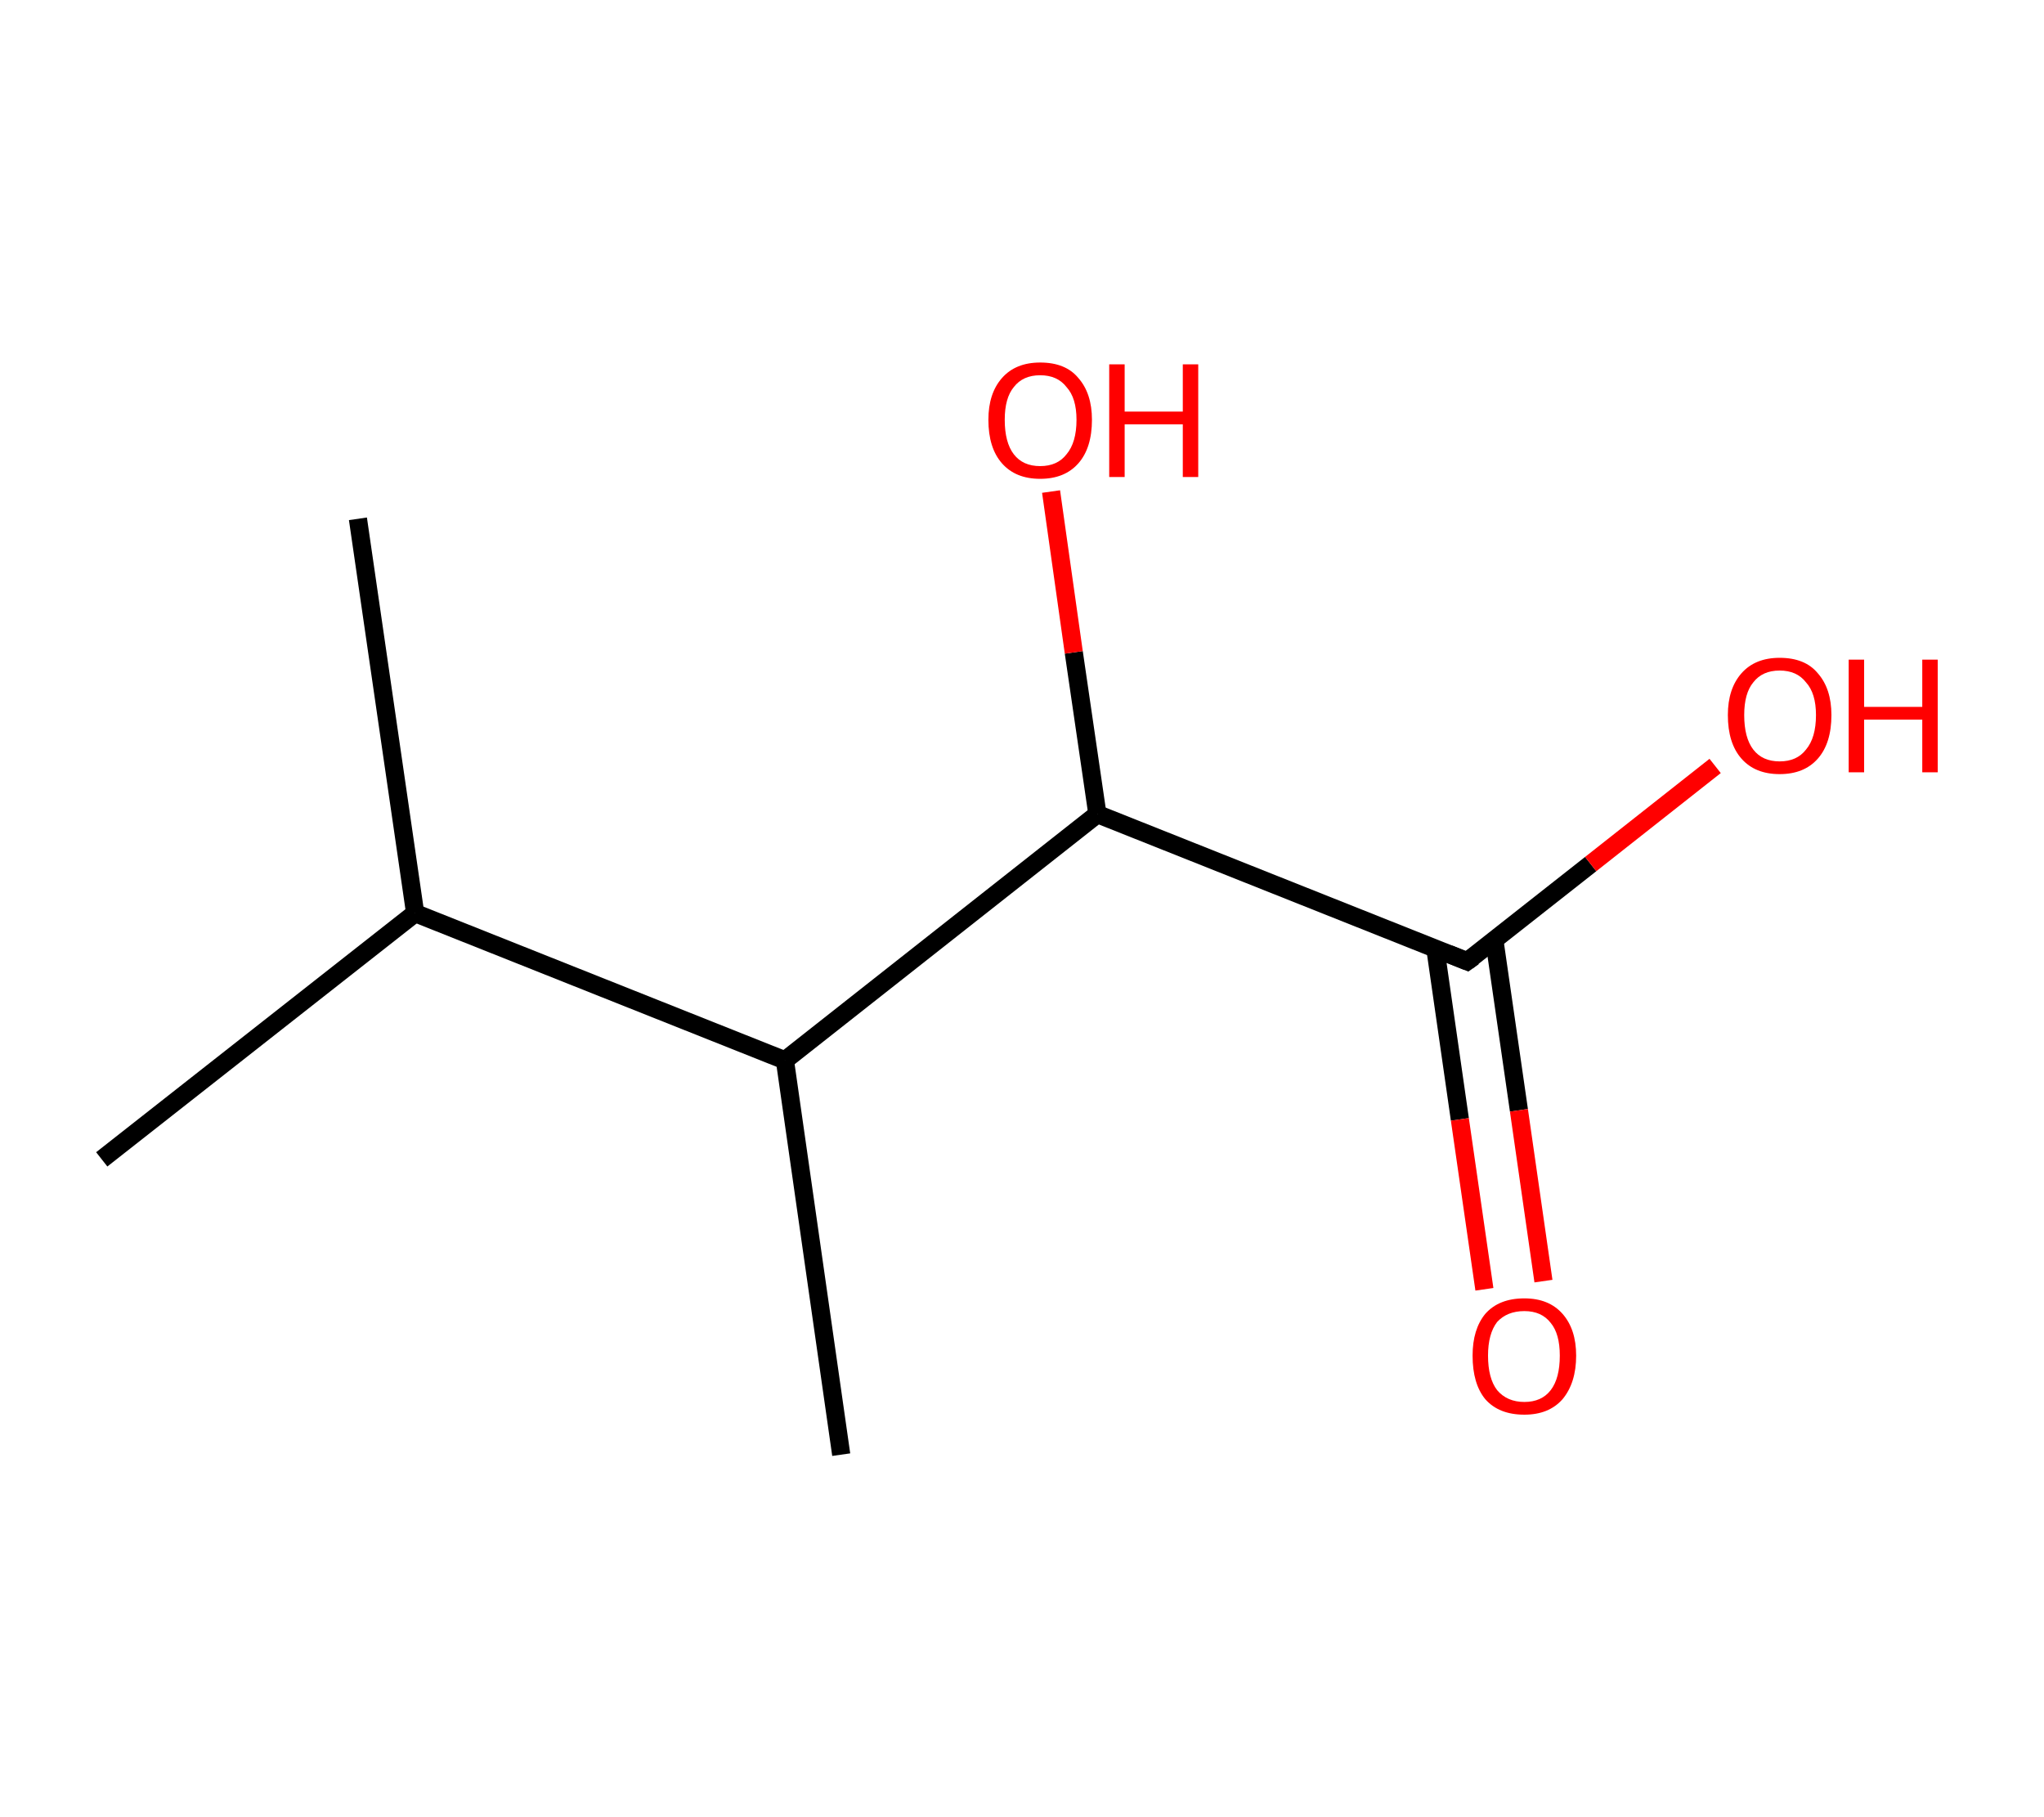 <?xml version='1.0' encoding='ASCII' standalone='yes'?>
<svg xmlns="http://www.w3.org/2000/svg" xmlns:rdkit="http://www.rdkit.org/xml" xmlns:xlink="http://www.w3.org/1999/xlink" version="1.1" baseProfile="full" xml:space="preserve" width="225px" height="200px" viewBox="0 0 225 200">
<!-- END OF HEADER -->
<rect style="opacity:1.0;fill:#FFFFFF;stroke:none" width="225.0" height="200.0" x="0.0" y="0.0"> </rect>
<path class="bond-0 atom-0 atom-1" d="M 39.4,57.1 L 45.7,100.5" style="fill:none;fill-rule:evenodd;stroke:#000000;stroke-width:2.0px;stroke-linecap:butt;stroke-linejoin:miter;stroke-opacity:1"/>
<path class="bond-1 atom-1 atom-2" d="M 45.7,100.5 L 11.2,127.6" style="fill:none;fill-rule:evenodd;stroke:#000000;stroke-width:2.0px;stroke-linecap:butt;stroke-linejoin:miter;stroke-opacity:1"/>
<path class="bond-2 atom-1 atom-3" d="M 45.7,100.5 L 86.4,116.7" style="fill:none;fill-rule:evenodd;stroke:#000000;stroke-width:2.0px;stroke-linecap:butt;stroke-linejoin:miter;stroke-opacity:1"/>
<path class="bond-3 atom-3 atom-4" d="M 86.4,116.7 L 92.6,160.1" style="fill:none;fill-rule:evenodd;stroke:#000000;stroke-width:2.0px;stroke-linecap:butt;stroke-linejoin:miter;stroke-opacity:1"/>
<path class="bond-4 atom-3 atom-5" d="M 86.4,116.7 L 120.8,89.6" style="fill:none;fill-rule:evenodd;stroke:#000000;stroke-width:2.0px;stroke-linecap:butt;stroke-linejoin:miter;stroke-opacity:1"/>
<path class="bond-5 atom-5 atom-6" d="M 120.8,89.6 L 118.2,71.8" style="fill:none;fill-rule:evenodd;stroke:#000000;stroke-width:2.0px;stroke-linecap:butt;stroke-linejoin:miter;stroke-opacity:1"/>
<path class="bond-5 atom-5 atom-6" d="M 118.2,71.8 L 115.7,54.1" style="fill:none;fill-rule:evenodd;stroke:#FF0000;stroke-width:2.0px;stroke-linecap:butt;stroke-linejoin:miter;stroke-opacity:1"/>
<path class="bond-6 atom-5 atom-7" d="M 120.8,89.6 L 161.5,105.8" style="fill:none;fill-rule:evenodd;stroke:#000000;stroke-width:2.0px;stroke-linecap:butt;stroke-linejoin:miter;stroke-opacity:1"/>
<path class="bond-7 atom-7 atom-8" d="M 158.0,104.4 L 160.7,123.2" style="fill:none;fill-rule:evenodd;stroke:#000000;stroke-width:2.0px;stroke-linecap:butt;stroke-linejoin:miter;stroke-opacity:1"/>
<path class="bond-7 atom-7 atom-8" d="M 160.7,123.2 L 163.4,141.9" style="fill:none;fill-rule:evenodd;stroke:#FF0000;stroke-width:2.0px;stroke-linecap:butt;stroke-linejoin:miter;stroke-opacity:1"/>
<path class="bond-7 atom-7 atom-8" d="M 164.5,103.5 L 167.2,122.2" style="fill:none;fill-rule:evenodd;stroke:#000000;stroke-width:2.0px;stroke-linecap:butt;stroke-linejoin:miter;stroke-opacity:1"/>
<path class="bond-7 atom-7 atom-8" d="M 167.2,122.2 L 169.9,141.0" style="fill:none;fill-rule:evenodd;stroke:#FF0000;stroke-width:2.0px;stroke-linecap:butt;stroke-linejoin:miter;stroke-opacity:1"/>
<path class="bond-8 atom-7 atom-9" d="M 161.5,105.8 L 175.1,95.1" style="fill:none;fill-rule:evenodd;stroke:#000000;stroke-width:2.0px;stroke-linecap:butt;stroke-linejoin:miter;stroke-opacity:1"/>
<path class="bond-8 atom-7 atom-9" d="M 175.1,95.1 L 188.8,84.3" style="fill:none;fill-rule:evenodd;stroke:#FF0000;stroke-width:2.0px;stroke-linecap:butt;stroke-linejoin:miter;stroke-opacity:1"/>
<path d="M 159.5,105.0 L 161.5,105.8 L 162.2,105.3" style="fill:none;stroke:#000000;stroke-width:2.0px;stroke-linecap:butt;stroke-linejoin:miter;stroke-opacity:1;"/>
<path class="atom-6" d="M 108.8 46.2 Q 108.8 43.3, 110.3 41.6 Q 111.8 39.9, 114.5 39.9 Q 117.3 39.9, 118.7 41.6 Q 120.2 43.3, 120.2 46.2 Q 120.2 49.3, 118.7 51.0 Q 117.2 52.7, 114.5 52.7 Q 111.8 52.7, 110.3 51.0 Q 108.8 49.3, 108.8 46.2 M 114.5 51.3 Q 116.4 51.3, 117.4 50.0 Q 118.5 48.7, 118.5 46.2 Q 118.5 43.8, 117.4 42.6 Q 116.4 41.3, 114.5 41.3 Q 112.6 41.3, 111.6 42.6 Q 110.6 43.8, 110.6 46.2 Q 110.6 48.7, 111.6 50.0 Q 112.6 51.3, 114.5 51.3 " fill="#FF0000"/>
<path class="atom-6" d="M 122.1 40.1 L 123.8 40.1 L 123.8 45.3 L 130.2 45.3 L 130.2 40.1 L 131.9 40.1 L 131.9 52.5 L 130.2 52.5 L 130.2 46.7 L 123.8 46.7 L 123.8 52.5 L 122.1 52.5 L 122.1 40.1 " fill="#FF0000"/>
<path class="atom-8" d="M 162.1 149.2 Q 162.1 146.3, 163.5 144.6 Q 165.0 142.9, 167.8 142.9 Q 170.5 142.9, 172.0 144.6 Q 173.5 146.3, 173.5 149.2 Q 173.5 152.2, 172.0 154.0 Q 170.5 155.7, 167.8 155.7 Q 165.0 155.7, 163.5 154.0 Q 162.1 152.3, 162.1 149.2 M 167.8 154.3 Q 169.7 154.3, 170.7 153.0 Q 171.7 151.7, 171.7 149.2 Q 171.7 146.8, 170.7 145.6 Q 169.7 144.3, 167.8 144.3 Q 165.9 144.3, 164.8 145.5 Q 163.8 146.8, 163.8 149.2 Q 163.8 151.7, 164.8 153.0 Q 165.9 154.3, 167.8 154.3 " fill="#FF0000"/>
<path class="atom-9" d="M 190.2 78.7 Q 190.2 75.8, 191.7 74.1 Q 193.2 72.4, 195.9 72.4 Q 198.7 72.4, 200.1 74.1 Q 201.6 75.8, 201.6 78.7 Q 201.6 81.8, 200.1 83.5 Q 198.6 85.2, 195.9 85.2 Q 193.2 85.2, 191.7 83.5 Q 190.2 81.8, 190.2 78.7 M 195.9 83.8 Q 197.8 83.8, 198.8 82.5 Q 199.9 81.2, 199.9 78.7 Q 199.9 76.3, 198.8 75.1 Q 197.8 73.8, 195.9 73.8 Q 194.0 73.8, 193.0 75.1 Q 192.0 76.3, 192.0 78.7 Q 192.0 81.2, 193.0 82.5 Q 194.0 83.8, 195.9 83.8 " fill="#FF0000"/>
<path class="atom-9" d="M 203.5 72.6 L 205.2 72.6 L 205.2 77.8 L 211.6 77.8 L 211.6 72.6 L 213.3 72.6 L 213.3 85.0 L 211.6 85.0 L 211.6 79.2 L 205.2 79.2 L 205.2 85.0 L 203.5 85.0 L 203.5 72.6 " fill="#FF0000"/>
</svg>
